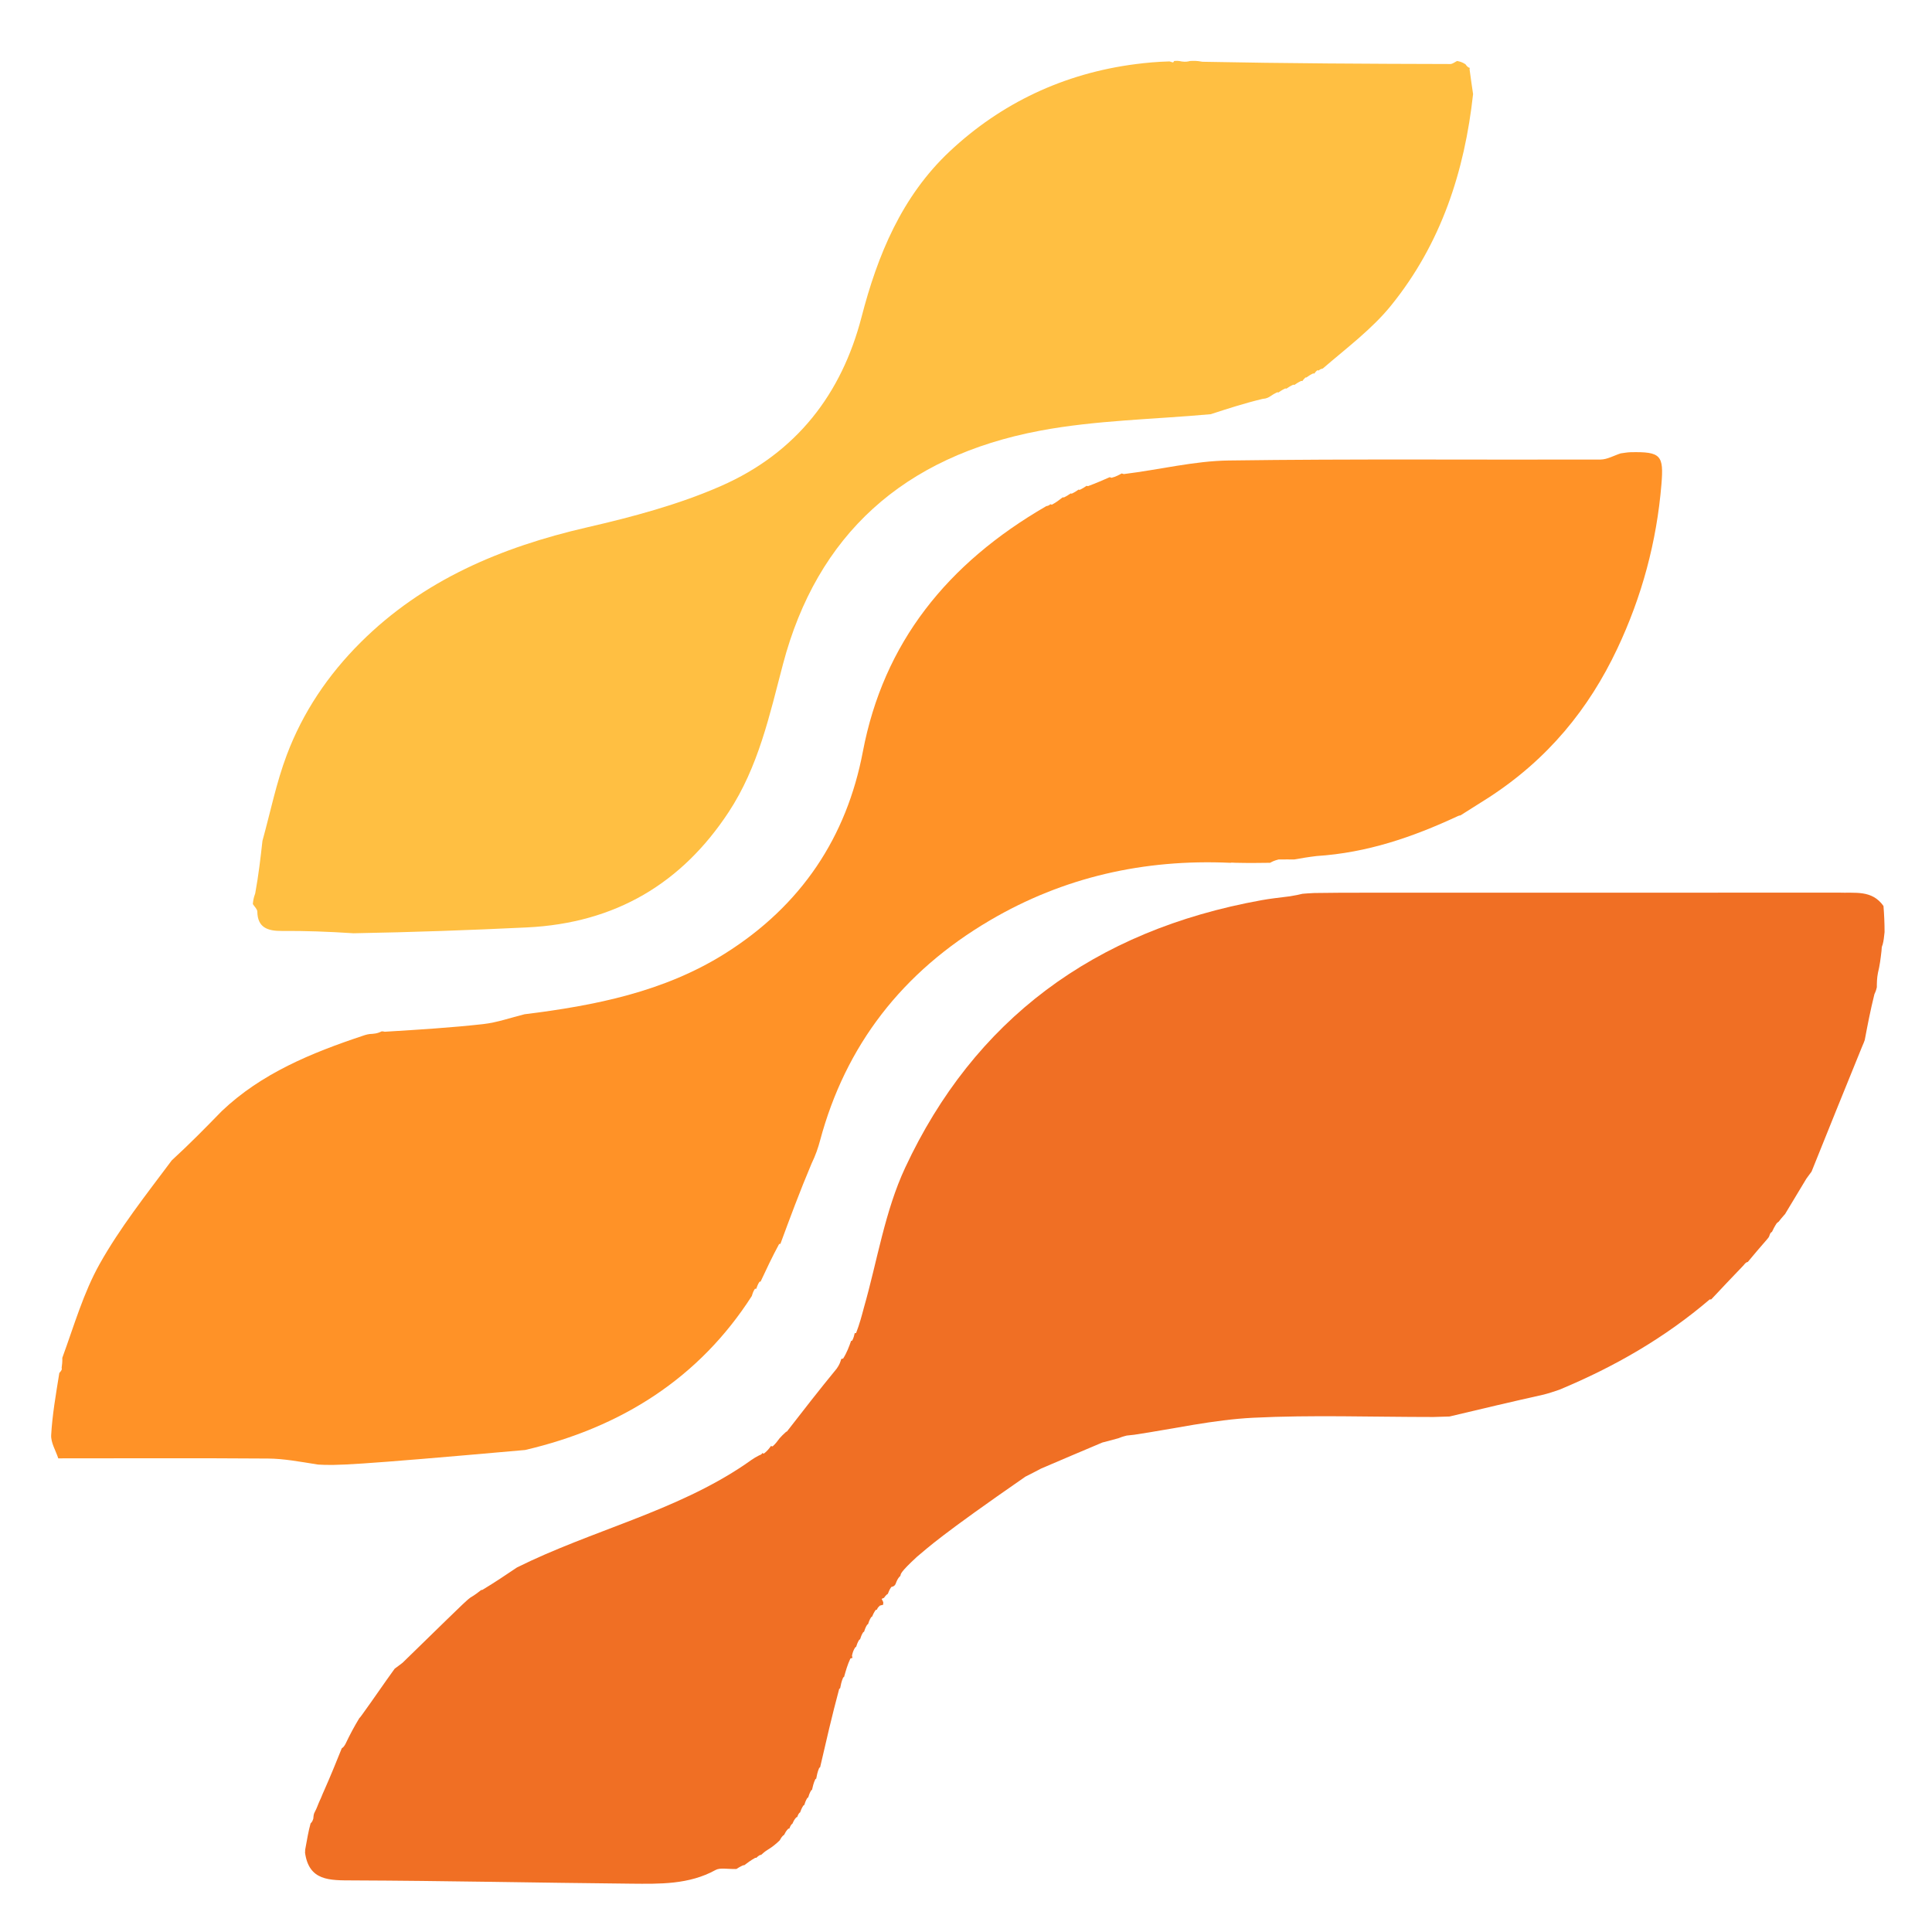 <?xml version="1.0" encoding="utf-8"?>
<svg xmlns="http://www.w3.org/2000/svg" viewBox="0 0 500 500" xmlns:bx="https://boxy-svg.com" width="500px" height="500px"><defs><bx:export><bx:file format="svg"/></bx:export></defs><path fill="#FF9227" opacity="1" stroke="none" d="M 135.75 262.488 C 154.004 260.233 171.819 256.68 187.508 246.849 C 207.485 234.333 219.123 216.517 223.302 194.546 C 228.664 166.359 245.119 145.839 270.761 130.993 C 271.42 130.885 271.62 130.685 271.821 130.484 C 271.821 130.484 271.929 130.575 272.24 130.606 C 273.376 129.993 274.199 129.351 275.021 128.709 C 275.021 128.709 275.078 128.768 275.369 128.723 C 276.135 128.35 276.61 128.02 277.086 127.693 C 277.086 127.693 277.14 127.777 277.42 127.735 C 278.184 127.362 278.667 127.03 279.151 126.698 C 279.151 126.698 279.186 126.787 279.469 126.754 C 280.238 126.388 280.724 126.053 281.211 125.72 C 281.211 125.72 281.257 125.807 281.613 125.799 C 283.716 125.023 285.454 124.258 287.196 123.493 C 287.196 123.493 287.284 123.518 287.661 123.65 C 288.789 123.363 289.545 122.944 290.3 122.526 C 290.3 122.526 290.407 122.557 290.831 122.69 C 300.159 121.548 309.045 119.299 317.962 119.176 C 350.035 118.729 382.121 119.026 414.2 118.929 C 415.947 118.923 417.689 117.889 419.432 117.333 C 420.28 117.231 421.126 117.053 421.977 117.033 C 429.885 116.86 430.595 117.854 429.977 125.337 C 428.75 140.189 424.932 154.392 418.516 167.955 C 411.209 183.401 400.669 196.431 385.238 206.429 C 382.461 208.193 380.21 209.609 377.962 211.025 C 377.962 211.025 377.685 211.023 377.276 211.216 C 365.544 216.675 353.822 220.696 340.714 221.542 C 338.521 221.804 336.72 222.118 334.918 222.432 C 333.814 222.419 332.708 222.408 330.886 222.432 C 329.683 222.742 329.197 223.016 328.711 223.291 C 325.93 223.331 323.15 223.368 319.662 223.285 C 318.775 223.206 318.594 223.251 318.411 223.295 C 296.069 222.279 275.23 227.003 256.193 238.19 C 233.44 251.561 218.822 270.613 212.232 295.163 C 211.731 297.035 211.118 298.88 210.008 301.19 C 206.961 308.405 204.46 315.169 201.96 321.933 C 201.96 321.933 201.929 321.841 201.628 321.965 C 199.826 325.295 198.324 328.501 196.823 331.709 C 196.823 331.709 196.779 331.618 196.534 331.742 C 196.099 332.432 195.904 332.999 195.708 333.562 C 195.708 333.562 195.648 333.497 195.382 333.53 C 194.937 334.172 194.757 334.783 194.579 335.391 C 181.014 356.554 160.922 369.408 135.908 375.256 C 90.766 379.263 86.904 379.308 82.295 379.028 C 77.499 378.271 73.454 377.5 69.403 377.471 C 51.296 377.338 33.19 377.417 15.083 377.421 C 14.429 375.407 13.135 373.362 13.245 371.385 C 13.536 366.183 14.438 361.013 15.353 355.325 C 15.974 354.639 16.09 354.361 15.954 353.993 C 16.056 353.247 16.156 352.502 16.128 351.398 C 19.197 343.022 21.59 334.599 25.803 327.087 C 30.999 317.824 37.71 309.318 44.451 300.303 C 49.221 295.933 53.308 291.742 57.395 287.55 C 67.655 277.789 80.578 272.49 94.002 268.025 C 94.644 267.811 95.28 267.583 96.477 267.55 C 97.612 267.466 98.186 267.193 98.759 266.92 C 98.759 266.92 99.036 266.881 99.568 267.014 C 108.422 266.471 116.762 265.963 125.051 265.036 C 128.675 264.63 132.188 263.363 135.75 262.488 Z" style=""/><path fill="#F06F24" opacity="1" stroke="none" d="M 203.667 370.461 C 207.783 365.155 211.9 359.848 216.542 354.192 C 217.278 353.155 217.486 352.463 217.695 351.771 C 217.695 351.771 217.743 351.62 218.188 351.608 C 219.179 350.062 219.724 348.528 220.273 346.994 C 220.273 346.994 220.308 347.077 220.559 346.928 C 220.943 346.179 221.076 345.581 221.208 344.98 C 221.208 344.98 221.247 345.086 221.557 344.982 C 222.439 342.712 223.013 340.548 223.586 338.384 C 227.054 326.272 228.975 313.516 234.273 302.167 C 252.049 264.091 282.98 240.812 326.511 232.964 C 328.666 232.575 330.848 232.33 333.793 231.966 C 335.399 231.715 336.232 231.514 337.063 231.313 C 337.819 231.247 338.575 231.181 340.174 231.11 C 344.83 231.058 348.643 231.012 352.934 231.031 C 392.984 231.05 432.555 231.002 472.509 231.016 C 473.669 231.034 474.442 230.991 475.67 231.008 C 480.118 231.193 484.436 230.232 487.442 234.467 C 487.637 236.884 487.717 238.882 487.724 241.222 C 487.581 242.495 487.515 243.425 487.213 244.514 C 486.973 245.009 486.97 245.346 486.929 246.105 C 486.688 248.19 486.485 249.858 486.013 251.765 C 485.736 253.171 485.729 254.336 485.722 255.503 C 485.632 255.918 485.541 256.333 485.092 257.309 C 484.02 261.629 483.309 265.39 482.597 269.151 C 482.455 269.555 482.314 269.962 481.872 270.953 C 477.323 282.095 473.078 292.65 468.832 303.203 C 468.495 303.646 468.157 304.092 467.488 305.039 C 465.463 308.37 463.769 311.198 462.075 314.024 C 462.075 314.024 461.995 314.233 461.754 314.434 C 461.117 315.146 460.722 315.655 460.327 316.166 C 460.327 316.166 460.107 316.308 459.811 316.577 C 459.206 317.498 458.898 318.149 458.588 318.802 C 458.588 318.802 458.671 318.84 458.416 318.887 C 458.079 319.23 457.994 319.527 457.91 319.819 C 457.866 319.981 457.821 320.139 457.39 320.648 C 455.442 322.863 453.883 324.731 452.322 326.6 C 451.975 326.647 451.73 326.821 451.21 327.485 C 448.185 330.633 445.54 333.425 442.892 336.256 C 442.894 336.298 442.806 336.292 442.461 336.298 C 430.854 346.211 417.925 353.677 403.574 359.655 C 402.115 360.132 401.014 360.538 399.517 360.916 C 391.125 362.787 383.126 364.687 375.128 366.59 C 374.03 366.631 372.934 366.671 370.95 366.717 C 354.824 366.718 339.557 366.156 324.36 366.91 C 314.043 367.422 303.826 369.776 293.565 371.307 C 293.118 371.355 292.67 371.402 291.602 371.522 C 290.457 371.806 289.932 372.016 289.406 372.228 C 288.259 372.526 287.111 372.824 285.29 373.324 C 279.668 375.671 274.715 377.819 269.439 380.06 C 267.992 380.795 266.869 381.435 265.38 382.153 C 243.222 397.499 240.35 400.374 237.315 402.891 C 232.967 406.893 233.104 407.385 233.055 407.717 C 232.868 407.554 233.233 407.884 232.888 407.933 C 232.305 408.565 232.07 409.147 231.774 409.938 C 231.538 410.407 231.289 410.556 230.661 410.717 C 230.165 411.423 229.972 411.998 229.751 412.535 C 229.746 412.529 229.745 412.523 229.745 412.521 C 229.74 412.531 229.704 412.562 229.563 412.617 C 229.137 413.002 228.95 413.29 228.769 413.533 C 228.773 413.533 228.773 413.537 228.761 413.542 C 228.757 413.548 228.754 413.553 228.751 413.559 C 228.751 413.553 228.751 413.549 228.752 413.547 C 228.733 413.553 228.704 413.561 228.651 413.57 C 228.36 413.676 228.163 413.793 228.177 413.818 C 228.279 414.021 228.417 414.207 228.582 414.633 C 228.617 414.87 228.527 415.34 228.527 415.34 C 228.527 415.34 228.169 415.373 227.726 415.524 C 227.155 416.009 227.025 416.344 226.896 416.679 C 226.896 416.679 226.935 416.519 226.655 416.623 C 226.147 417.303 225.918 417.883 225.676 418.42 C 225.673 418.411 225.675 418.403 225.678 418.399 C 225.666 418.41 225.621 418.447 225.46 418.521 C 224.995 419.242 224.824 419.822 224.64 420.362 C 224.636 420.353 224.639 420.346 224.642 420.343 C 224.633 420.351 224.592 420.388 224.422 420.471 C 223.96 421.192 223.793 421.775 223.611 422.314 C 223.607 422.302 223.61 422.295 223.611 422.293 C 223.606 422.301 223.566 422.335 223.392 422.42 C 222.93 423.144 222.763 423.726 222.583 424.266 C 222.58 424.256 222.581 424.25 222.584 424.246 C 222.574 424.256 222.53 424.292 222.364 424.371 C 221.903 425.096 221.739 425.682 221.56 426.219 C 221.557 426.212 221.559 426.204 221.561 426.2 C 221.548 426.213 221.5 426.25 221.343 426.326 C 220.855 427.07 220.672 427.667 220.496 428.47 C 220.501 428.677 220.628 429.071 220.628 429.071 C 220.628 429.071 220.479 429.049 220.084 429.216 C 219.278 430.938 218.868 432.494 218.439 434.006 C 218.436 433.995 218.439 433.988 218.44 433.984 C 218.43 433.995 218.384 434.04 218.209 434.14 C 217.745 435.207 217.592 436.095 217.426 436.934 C 217.423 436.928 217.424 436.921 217.426 436.917 C 217.41 436.933 217.358 436.982 217.184 437.083 C 215.32 443.991 213.788 450.71 212.241 457.391 C 212.225 457.351 212.313 457.352 212.005 457.536 C 211.545 458.603 211.396 459.49 211.233 460.331 C 211.23 460.324 211.232 460.317 211.233 460.312 C 211.221 460.325 211.173 460.369 211.003 460.462 C 210.515 461.508 210.342 462.38 210.145 463.22 C 210.121 463.185 210.207 463.194 209.927 463.35 C 209.487 464.084 209.328 464.662 209.153 465.2 C 209.149 465.19 209.152 465.184 209.153 465.18 C 209.144 465.19 209.102 465.228 208.936 465.312 C 208.479 466.038 208.317 466.619 208.136 467.16 C 208.133 467.151 208.136 467.143 208.138 467.139 C 208.132 467.147 208.091 467.182 207.919 467.262 C 207.444 467.969 207.263 468.542 207.054 469.077 C 207.049 469.07 207.048 469.066 207.047 469.062 C 207.042 469.074 207.011 469.11 206.864 469.181 C 206.527 469.626 206.43 469.955 206.337 470.207 C 206.341 470.222 206.313 470.299 206.073 470.327 C 205.507 470.939 205.286 471.511 205.043 472.039 C 205.043 472.034 205.041 472.03 205.041 472.028 C 205.027 472.042 204.983 472.077 204.848 472.137 C 204.494 472.614 204.412 472.967 204.261 473.275 C 204.191 473.228 204.363 473.236 204.021 473.256 C 203.429 473.832 203.176 474.385 202.902 474.906 C 202.897 474.898 202.897 474.893 202.897 474.892 C 202.896 474.896 202.874 474.928 202.708 475.006 C 202.275 475.424 202.093 475.723 201.784 476.289 C 200.729 477.304 199.801 478.05 198.53 478.816 C 197.793 479.27 197.396 479.703 196.929 480.09 C 196.857 480.043 197.028 480.061 196.738 480.057 C 196.209 480.322 195.97 480.594 195.722 480.818 C 195.712 480.77 195.8 480.816 195.45 480.807 C 194.269 481.455 193.436 482.112 192.601 482.727 C 192.598 482.685 192.673 482.729 192.345 482.729 C 191.526 483.073 191.033 483.416 190.542 483.716 C 190.544 483.675 190.62 483.716 190.178 483.69 C 188.2 483.734 186.357 483.308 185.177 483.959 C 178.309 487.747 170.768 487.564 163.294 487.492 C 139.282 487.262 115.272 486.742 91.26 486.649 C 85.305 486.627 79.947 486.829 78.937 479.428 C 79.01 479.215 78.916 478.776 79.034 478.407 C 79.475 476.017 79.798 473.998 80.378 471.896 C 80.765 471.532 80.895 471.252 81.087 470.656 C 81.152 469.912 81.154 469.483 81.48 468.909 C 82.032 467.909 82.264 467.055 82.734 466.037 C 83.173 465.17 83.375 464.465 83.841 463.492 C 85.554 459.637 87.001 456.049 88.448 452.463 C 88.721 452.279 88.994 452.096 89.396 451.357 C 90.616 448.791 91.704 446.78 92.994 444.653 C 93.379 444.288 93.492 444.012 93.86 443.554 C 96.732 439.594 99.286 435.789 102.143 431.854 C 102.939 431.3 103.43 430.875 104.193 430.315 C 109.426 425.254 114.388 420.33 119.629 415.305 C 120.401 414.633 120.898 414.063 121.736 413.454 C 122.889 412.78 123.701 412.146 124.51 411.513 C 124.51 411.513 124.463 411.489 124.845 411.457 C 128.084 409.5 130.942 407.578 133.798 405.653 C 153.104 396.046 174.814 391.187 192.811 378.991 C 193.916 378.242 194.949 377.398 196.465 376.648 C 197.053 376.47 197.188 376.242 197.324 376.014 C 197.324 376.014 197.33 376.172 197.711 376.175 C 198.582 375.515 199.067 374.853 199.554 374.192 C 199.554 374.192 199.684 374.347 199.971 374.31 C 200.752 373.599 201.244 372.921 201.738 372.246 C 202.216 371.725 202.691 371.206 203.416 370.574" style=""/><path fill="#FFBF42" opacity="1" stroke="none" d="M 67.921 217.618 C 69.979 210.185 71.503 202.572 74.224 195.362 C 78.353 184.416 84.821 174.716 93.388 166.195 C 109.502 150.17 129.595 141.624 151.943 136.477 C 163.721 133.765 175.625 130.59 186.569 125.787 C 206.186 117.176 217.829 101.887 222.974 82.022 C 227.094 66.107 233.344 50.837 245.813 39.147 C 259.04 26.748 275.263 18.966 294.023 16.58 C 296.723 16.235 299.437 15.984 302.667 15.892 C 303.19 16.096 303.612 16.158 303.612 16.158 C 303.612 16.158 303.873 15.79 303.873 15.79 C 304.38 15.742 304.885 15.694 305.894 15.92 C 306.926 16.056 307.456 15.921 307.987 15.786 C 308.819 15.736 309.65 15.69 311.197 15.984 C 333.049 16.419 354.189 16.518 375.33 16.569 C 375.918 16.57 376.51 16.058 377.1 15.783 C 377.711 15.905 378.322 16.025 379.24 16.608 C 379.769 17.337 380.056 17.505 380.407 17.577 C 380.407 17.577 380.314 17.618 380.331 17.992 C 380.643 20.36 380.938 22.353 381.232 24.346 C 379.042 44.285 373.005 63.007 360.004 79.07 C 355.097 85.134 348.556 90.017 342.333 95.379 C 341.699 95.51 341.49 95.7 341.283 95.89 C 341.283 95.89 341.126 95.813 340.915 95.841 C 340.514 96.148 340.321 96.429 340.13 96.708 C 340.13 96.708 340.108 96.62 339.818 96.649 C 339.041 97.024 338.552 97.367 338.062 97.711 C 338.062 97.711 338.021 97.64 337.819 97.727 C 337.423 98.089 337.229 98.363 337.037 98.636 C 337.037 98.636 336.987 98.555 336.704 98.599 C 335.934 98.973 335.448 99.305 334.961 99.638 C 334.961 99.638 334.945 99.551 334.659 99.577 C 333.882 99.935 333.39 100.266 332.898 100.596 C 332.898 100.596 332.867 100.514 332.581 100.551 C 331.805 100.921 331.315 101.256 330.829 101.591 C 330.829 101.591 330.821 101.51 330.536 101.532 C 329.762 101.882 329.273 102.211 328.786 102.54 C 328.286 102.853 327.788 103.164 326.779 103.228 C 321.962 104.384 317.654 105.789 313.346 107.193 C 298.609 108.539 283.631 108.742 269.183 111.458 C 233.734 118.121 211.438 138.497 202.634 171.888 C 199.168 185.036 196.303 198.428 188.549 210.206 C 176.49 228.523 159.365 238.912 136.35 240.017 C 121.664 240.724 106.97 241.253 91.506 241.529 C 84.812 241.094 78.893 240.884 72.976 240.931 C 69.204 240.96 66.666 240.03 66.595 235.933 C 66.582 235.273 65.84 234.625 65.436 233.969 C 65.505 233.232 65.574 232.493 66.05 231.213 C 66.946 226.32 67.433 221.969 67.921 217.618 Z" style=""/></svg>